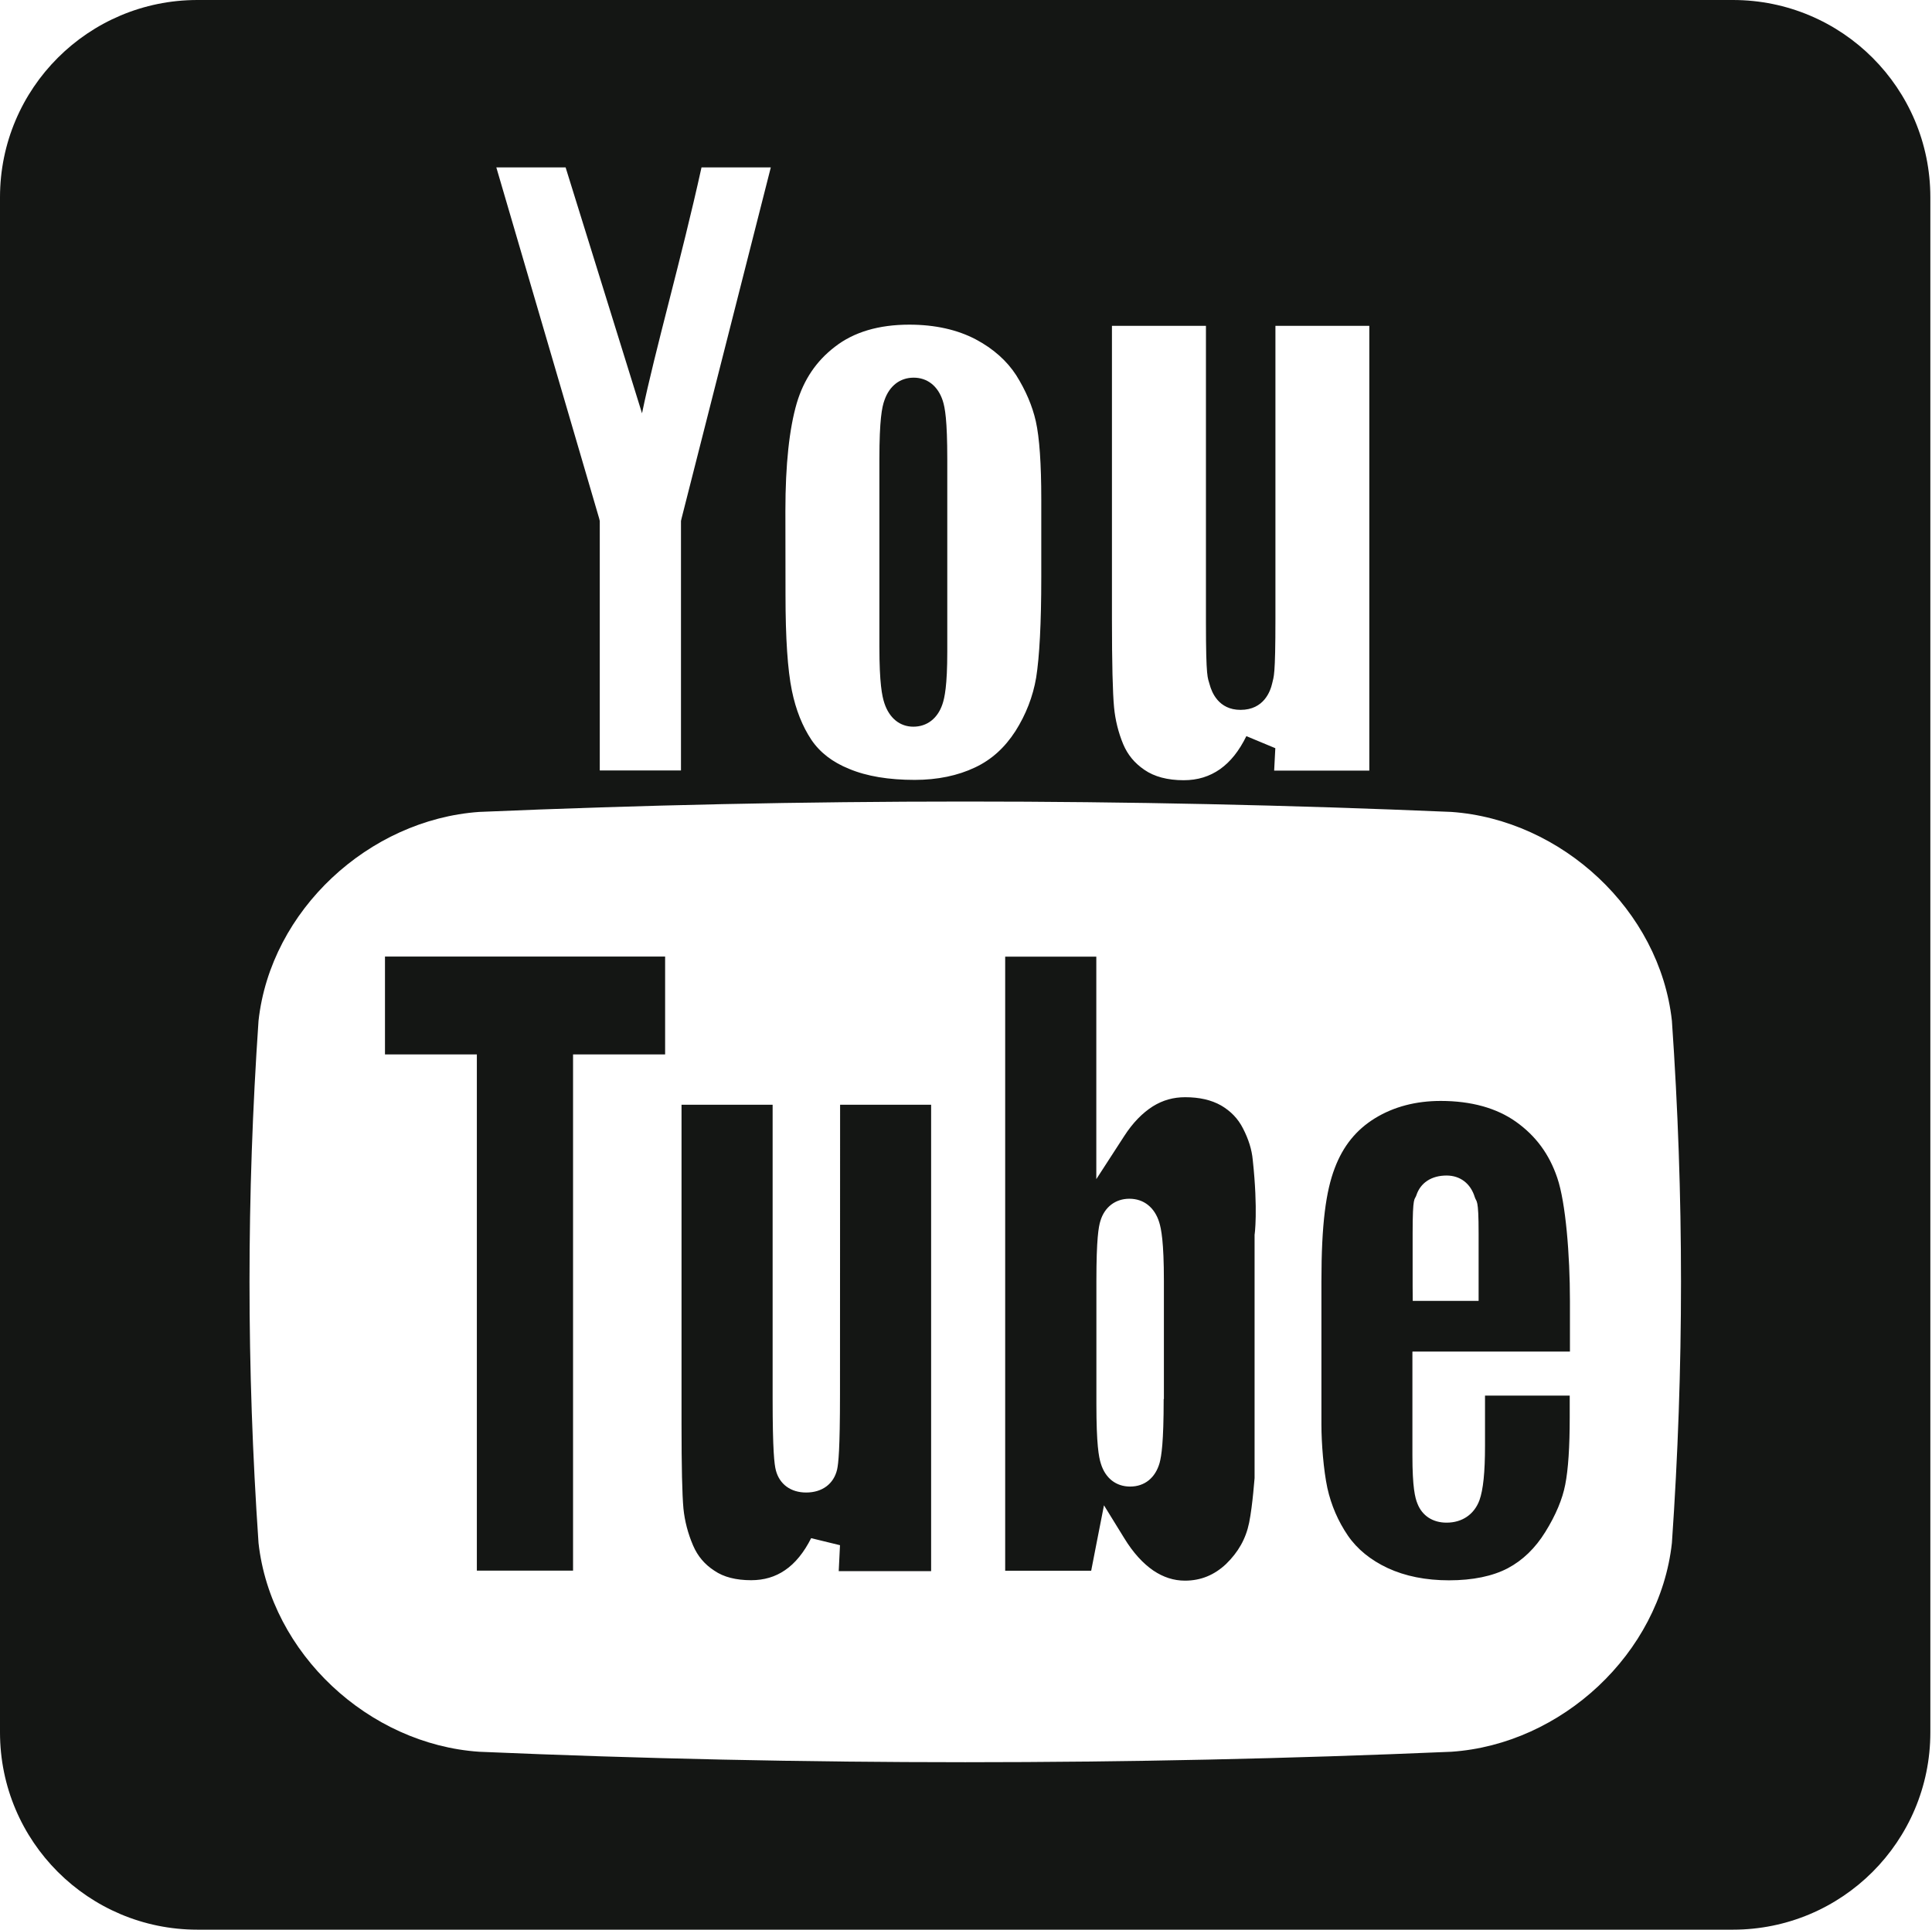 <svg xmlns="http://www.w3.org/2000/svg" xmlns:xlink="http://www.w3.org/1999/xlink" fill="none" version="1.1" width="70.068" height="70" viewBox="0 0 70.068 70"><defs><clipPath id="master_svg0_467_0224"><rect x="0" y="0" width="70.068" height="70" rx="0"/></clipPath></defs><g clip-path="url(#master_svg0_467_0224)"><g><path d="M62.847,0L7.161,0C3.208,0,0,3.2,0,7.157L0,62.843C0,66.8,3.208,70,7.161,70L62.847,70C66.8,70,70.008,66.804,70.008,62.843L70.008,7.157C70.008,3.2,66.804,0,62.847,0ZM40.327,11.82L43.736,11.82L43.736,22.57C43.736,24.636,43.801,24.574,43.871,24.832C43.944,25.106,44.191,25.751,44.99,25.751C45.839,25.751,46.075,25.072,46.14,24.782C46.194,24.531,46.256,24.581,46.256,22.427L46.256,11.82L49.661,11.82L49.661,27.955L46.21,27.955L46.252,27.141L45.202,26.704C44.936,27.245,44.627,27.631,44.249,27.901C43.867,28.168,43.438,28.303,42.929,28.303C42.342,28.303,41.863,28.175,41.501,27.924C41.145,27.681,40.898,27.38,40.736,26.998C40.559,26.573,40.447,26.114,40.404,25.662C40.354,25.141,40.327,24.064,40.327,22.458L40.327,11.82ZM28.484,18.529C28.484,16.846,28.627,15.545,28.897,14.622C29.152,13.769,29.604,13.098,30.279,12.58C30.966,12.044,31.873,11.777,32.977,11.777C33.919,11.777,34.726,11.963,35.386,12.31C36.027,12.65,36.521,13.094,36.857,13.615C37.2,14.163,37.44,14.723,37.567,15.286C37.698,15.873,37.764,16.823,37.764,18.104L37.764,20.945C37.764,22.613,37.698,23.829,37.579,24.578C37.463,25.265,37.208,25.921,36.826,26.523C36.444,27.114,35.969,27.554,35.363,27.839C34.737,28.137,34,28.291,33.174,28.291C32.232,28.291,31.433,28.16,30.792,27.89C30.198,27.65,29.742,27.303,29.426,26.836C29.102,26.349,28.862,25.751,28.72,25.056C28.565,24.307,28.488,23.142,28.488,21.586L28.484,18.529ZM20.513,6.072L23.284,14.993C23.767,12.661,24.701,9.434,25.442,6.072L27.955,6.072L24.72,18.799L24.697,18.899L24.697,27.948L21.752,27.948L21.752,18.899L21.729,18.803L18,6.072L20.513,6.072ZM60.635,55.972C60.195,59.987,56.632,63.276,52.637,63.546C40.871,64.052,29.14,64.052,17.378,63.546C13.379,63.276,9.82,59.987,9.376,55.972C8.94,49.618,8.94,43.377,9.376,37.03C9.816,33.016,13.379,29.735,17.378,29.453C29.14,28.951,40.871,28.951,52.637,29.453C56.636,29.735,60.195,33.016,60.635,37.03C61.075,43.377,61.075,49.618,60.635,55.972ZM33.124,26.361C33.618,26.361,34.004,26.064,34.178,25.55C34.259,25.315,34.355,24.867,34.355,23.647L34.355,16.657C34.355,15.244,34.274,14.788,34.189,14.53C34.016,14.005,33.633,13.7,33.136,13.7C32.645,13.7,32.259,13.993,32.078,14.514C31.985,14.765,31.893,15.232,31.893,16.657L31.893,23.454C31.893,24.79,31.989,25.249,32.074,25.508C32.252,26.048,32.634,26.361,33.124,26.361ZM13.962,38.25L16.741,38.25L17.294,38.25L17.294,38.818L17.294,56.976L20.783,56.976L20.783,38.818L20.783,38.25L21.331,38.25L24.122,38.25L24.122,34.699L13.962,34.699L13.962,38.25ZM30.464,50.583C30.464,52.595,30.406,53.093,30.36,53.305C30.24,53.826,29.823,54.142,29.237,54.142C28.677,54.142,28.272,53.841,28.14,53.343C28.083,53.131,28.021,52.633,28.021,50.718L28.021,40.076L24.717,40.076L24.717,51.672C24.717,53.201,24.74,54.22,24.786,54.721C24.832,55.181,24.952,55.636,25.137,56.065C25.303,56.451,25.554,56.748,25.905,56.976C26.245,57.211,26.697,57.323,27.241,57.323C27.708,57.323,28.113,57.204,28.469,56.96C28.835,56.713,29.156,56.32,29.418,55.798L30.464,56.053L30.418,56.995L33.769,56.995L33.769,40.076L30.468,40.076L30.464,50.583ZM45.079,40.933C44.897,40.574,44.635,40.308,44.288,40.103C43.928,39.898,43.489,39.802,42.983,39.802C42.558,39.802,42.176,39.906,41.809,40.134C41.435,40.373,41.084,40.725,40.767,41.219L39.76,42.774L39.76,40.898L39.76,34.703L36.455,34.703L36.455,56.98L39.574,56.98L39.767,55.988L40.038,54.606L40.771,55.795C41.095,56.327,41.454,56.717,41.833,56.976C42.191,57.215,42.566,57.339,42.975,57.339C43.554,57.339,44.041,57.134,44.465,56.736C44.909,56.304,45.183,55.822,45.303,55.235C45.434,54.586,45.5,53.56,45.5,53.629L45.5,44.785C45.5,44.824,45.631,43.905,45.434,42.08C45.399,41.697,45.28,41.323,45.079,40.933ZM42.203,50.749C42.203,52.332,42.122,52.815,42.056,53.066C41.902,53.61,41.512,53.926,40.987,53.926C40.478,53.926,40.088,53.625,39.926,53.096C39.848,52.857,39.763,52.386,39.763,50.939L39.763,46.457C39.763,44.952,39.841,44.5,39.91,44.284C40.061,43.786,40.454,43.485,40.96,43.485C41.481,43.485,41.875,43.801,42.041,44.338C42.114,44.573,42.211,45.044,42.211,46.465L42.211,50.753L42.203,50.749ZM51.232,49.028L51.784,49.028L56.937,49.028L56.937,47.19C56.937,45.527,56.783,43.62,56.478,42.728C56.188,41.867,55.698,41.203,54.976,40.69C54.278,40.196,53.359,39.937,52.251,39.937C51.352,39.937,50.549,40.146,49.865,40.566C49.182,40.987,48.707,41.578,48.406,42.377C48.09,43.207,47.924,44.388,47.924,46.484L47.924,51.676C47.924,52.344,48.001,53.332,48.14,53.98C48.279,54.606,48.53,55.185,48.885,55.706C49.221,56.196,49.711,56.594,50.329,56.883C50.962,57.177,51.711,57.327,52.552,57.327C53.413,57.327,54.131,57.177,54.679,56.891C55.227,56.601,55.683,56.157,56.045,55.571C56.424,54.961,56.667,54.378,56.767,53.853C56.876,53.301,56.929,52.483,56.929,51.417L56.929,50.626L53.857,50.626L53.857,52.448C53.857,53.413,53.791,54.042,53.656,54.42C53.467,54.934,53.031,55.235,52.463,55.235C51.965,55.235,51.579,54.988,51.406,54.544C51.321,54.336,51.224,53.961,51.224,52.799L51.224,49.564L51.224,49.032L51.232,49.032L51.232,49.028ZM51.232,46.654L51.232,44.743C51.232,43.338,51.305,43.55,51.367,43.361C51.514,42.91,51.911,42.643,52.463,42.643C52.957,42.643,53.336,42.933,53.486,43.427C53.548,43.627,53.625,43.434,53.625,44.743L53.625,46.654L53.625,47.19L53.073,47.19L51.788,47.19L51.236,47.19L51.232,46.654Z" fill="#141614" fill-opacity="1"/></g></g></svg>